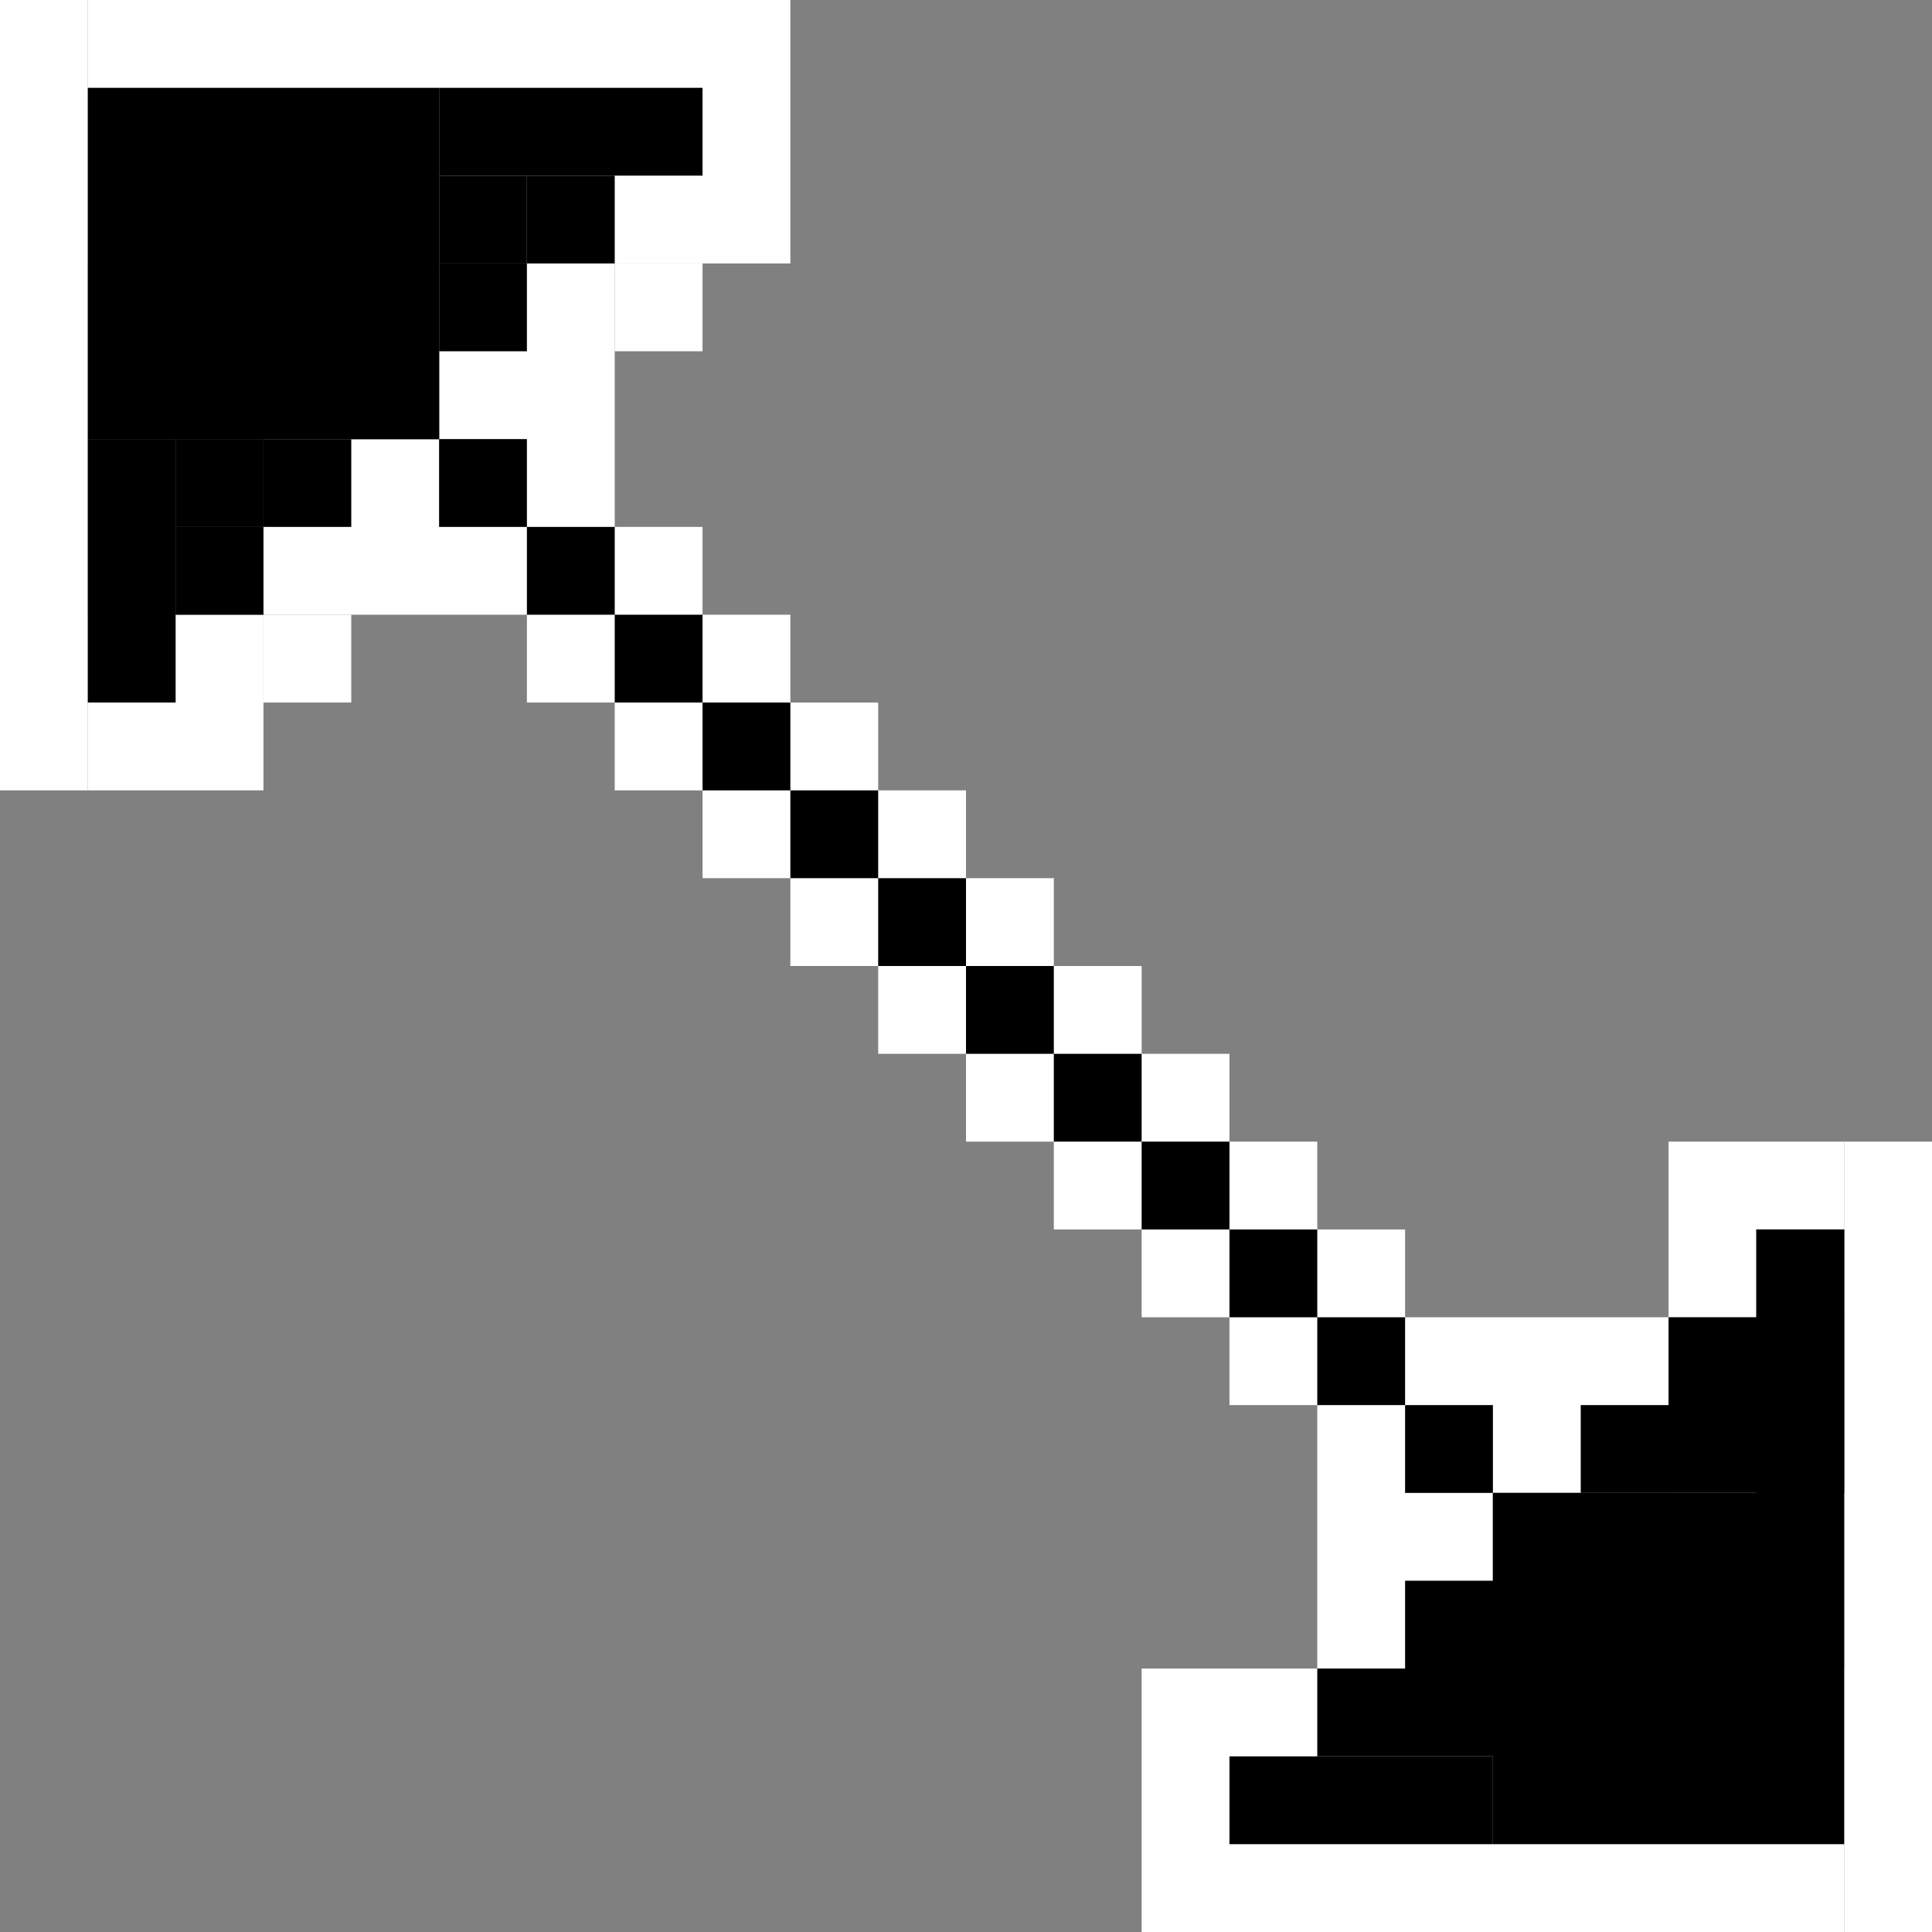 <svg width="22" height="22" viewBox="0 0 22 22" fill="none" xmlns="http://www.w3.org/2000/svg">
<rect x="0" y="0" width="22" height="22" fill="#808080" stroke="none"/>
<rect x="6" y="6" width="2" height="2" fill="white"/>
<rect x="7" y="7" width="2" height="2" fill="white"/>
<rect x="8" y="8" width="2" height="2" fill="white"/>
<rect x="9" y="9" width="2" height="2" fill="white"/>
<rect x="10" y="10" width="2" height="2" fill="white"/>
<rect x="11" y="11" width="2" height="2" fill="white"/>
<rect x="12" y="12" width="2" height="2" fill="white"/>
<rect x="13" y="13" width="2" height="2" fill="white"/>
<rect x="14" y="14" width="2" height="2" fill="white"/>
<rect x="3" y="3" width="4" height="4" fill="white"/>
<rect x="15" y="15" width="4" height="4" fill="white"/>
<rect x="1" width="8" height="3" fill="white"/>
<rect x="13" y="19" width="8" height="3" fill="white"/>
<rect width="1" height="9" fill="white"/>
<rect x="21" y="13" width="1" height="9" fill="white"/>
<rect x="1" y="7" width="2" height="2" fill="white"/>
<rect x="19" y="13" width="2" height="2" fill="white"/>
<path d="M3.5 7V8M7.5 3V4" stroke="white"/>
<rect x="1" y="1" width="4" height="4" fill="black"/>
<rect x="17" y="17" width="4" height="4" fill="black"/>
<rect x="5" y="1" width="3" height="1" fill="black"/>
<rect x="14" y="20" width="3" height="1" fill="black"/>
<rect x="1" y="5" width="1" height="3" fill="black"/>
<rect x="20" y="14" width="1" height="3" fill="black"/>
<path d="M2.5 6V7M3.5 5V6M4.5 4V5M5.5 3V3.5V4M6.5 2V3" stroke="black"/>
<path d="M2.5 5V6M5.5 2V3M4.5 4V5" stroke="black"/>
<path d="M5.5 5V6M6.5 6V7M7.5 7V8M8.5 8V9M9.5 9V10M10.5 10V11" stroke="black"/>
<path d="M11.5 11V12M12.5 12V13M13.5 13V14" stroke="black"/>
<path d="M14.5 14V15M15.5 15V16" stroke="black"/>
<path d="M16.5 16V17" stroke="black"/>
<path d="M19.5 15V17" stroke="white"/>
<path d="M20.5 14V17M19.5 15V17M18.5 16V17M17 17.5H18M16 18.5H18M15 19.5H18" stroke="black"/>
</svg>
